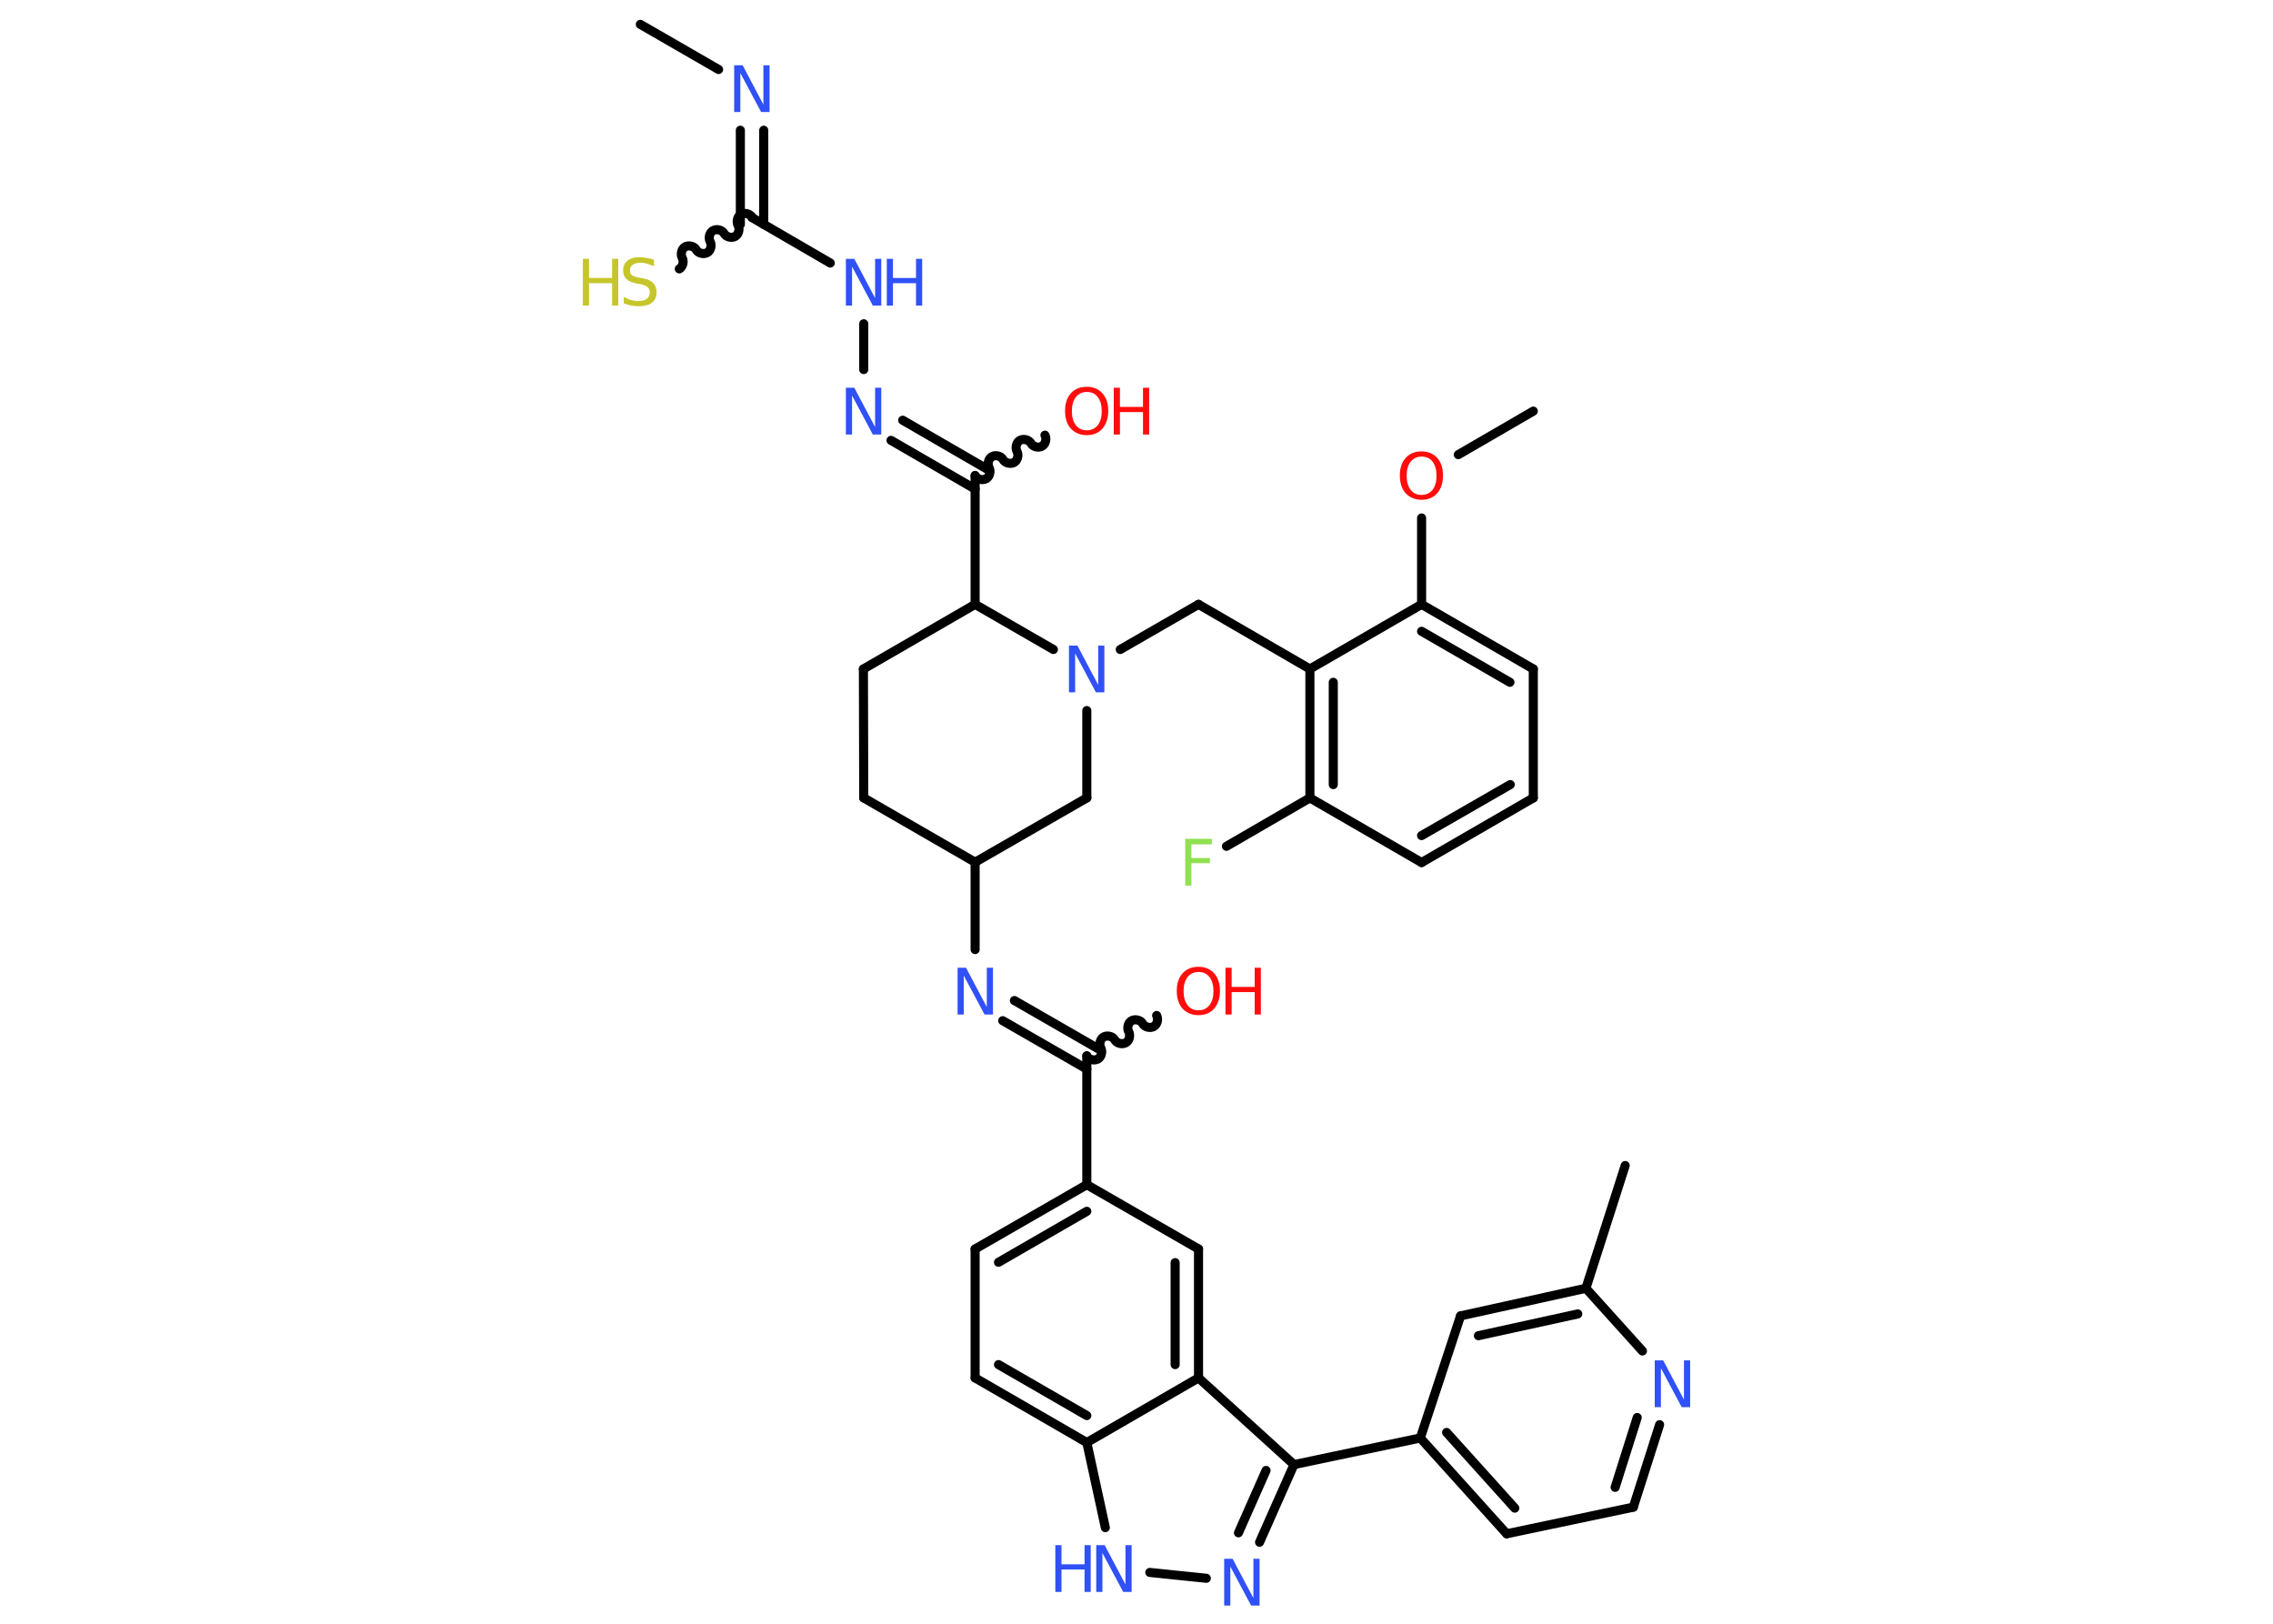 <?xml version='1.0' encoding='UTF-8'?>
<!DOCTYPE svg PUBLIC "-//W3C//DTD SVG 1.1//EN" "http://www.w3.org/Graphics/SVG/1.1/DTD/svg11.dtd">
<svg version='1.2' xmlns='http://www.w3.org/2000/svg' xmlns:xlink='http://www.w3.org/1999/xlink' width='70.0mm' height='50.0mm' viewBox='0 0 70.0 50.0'>
  <desc>Generated by the Chemistry Development Kit (http://github.com/cdk)</desc>
  <g stroke-linecap='round' stroke-linejoin='round' stroke='#000000' stroke-width='.28' fill='#3050F8'>
    <rect x='.0' y='.0' width='70.0' height='50.0' fill='#FFFFFF' stroke='none'/>
    <g id='mol1' class='mol'>
      <line id='mol1bnd1' class='bond' x1='19.72' y1='.75' x2='22.13' y2='2.14'/>
      <g id='mol1bnd2' class='bond'>
        <line x1='23.52' y1='4.01' x2='23.52' y2='6.91'/>
        <line x1='22.8' y1='4.01' x2='22.8' y2='6.91'/>
      </g>
      <path id='mol1bnd3' class='bond' d='M20.92 8.28c.11 -.06 .15 -.23 .09 -.34c-.06 -.11 -.02 -.28 .09 -.34c.11 -.06 .28 -.02 .34 .09c.06 .11 .23 .15 .34 .09c.11 -.06 .15 -.23 .09 -.34c-.06 -.11 -.02 -.28 .09 -.34c.11 -.06 .28 -.02 .34 .09c.06 .11 .23 .15 .34 .09c.11 -.06 .15 -.23 .09 -.34c-.06 -.11 -.02 -.28 .09 -.34c.11 -.06 .28 -.02 .34 .09' fill='none' stroke='#000000' stroke-width='.28'/>
      <line id='mol1bnd4' class='bond' x1='23.16' y1='6.7' x2='25.57' y2='8.1'/>
      <line id='mol1bnd5' class='bond' x1='26.6' y1='9.97' x2='26.6' y2='11.38'/>
      <g id='mol1bnd6' class='bond'>
        <line x1='27.8' y1='12.94' x2='30.39' y2='14.44'/>
        <line x1='27.44' y1='13.56' x2='30.03' y2='15.06'/>
      </g>
      <path id='mol1bnd7' class='bond' d='M32.18 13.4c.06 .11 .02 .28 -.09 .34c-.11 .06 -.28 .02 -.34 -.09c-.06 -.11 -.23 -.15 -.34 -.09c-.11 .06 -.15 .23 -.09 .34c.06 .11 .02 .28 -.09 .34c-.11 .06 -.28 .02 -.34 -.09c-.06 -.11 -.23 -.15 -.34 -.09c-.11 .06 -.15 .23 -.09 .34c.06 .11 .02 .28 -.09 .34c-.11 .06 -.28 .02 -.34 -.09' fill='none' stroke='#000000' stroke-width='.28'/>
      <line id='mol1bnd8' class='bond' x1='30.03' y1='14.64' x2='30.03' y2='18.61'/>
      <line id='mol1bnd9' class='bond' x1='30.03' y1='18.61' x2='26.59' y2='20.6'/>
      <line id='mol1bnd10' class='bond' x1='26.59' y1='20.6' x2='26.6' y2='24.57'/>
      <line id='mol1bnd11' class='bond' x1='26.6' y1='24.57' x2='30.03' y2='26.55'/>
      <line id='mol1bnd12' class='bond' x1='30.03' y1='26.55' x2='30.03' y2='29.24'/>
      <g id='mol1bnd13' class='bond'>
        <line x1='31.24' y1='30.81' x2='33.83' y2='32.3'/>
        <line x1='30.88' y1='31.43' x2='33.47' y2='32.92'/>
      </g>
      <path id='mol1bnd14' class='bond' d='M35.62 31.27c.06 .11 .02 .28 -.09 .34c-.11 .06 -.28 .02 -.34 -.09c-.06 -.11 -.23 -.15 -.34 -.09c-.11 .06 -.15 .23 -.09 .34c.06 .11 .02 .28 -.09 .34c-.11 .06 -.28 .02 -.34 -.09c-.06 -.11 -.23 -.15 -.34 -.09c-.11 .06 -.15 .23 -.09 .34c.06 .11 .02 .28 -.09 .34c-.11 .06 -.28 .02 -.34 -.09' fill='none' stroke='#000000' stroke-width='.28'/>
      <line id='mol1bnd15' class='bond' x1='33.47' y1='32.51' x2='33.47' y2='36.48'/>
      <g id='mol1bnd16' class='bond'>
        <line x1='33.47' y1='36.48' x2='30.03' y2='38.46'/>
        <line x1='33.47' y1='37.3' x2='30.75' y2='38.87'/>
      </g>
      <line id='mol1bnd17' class='bond' x1='30.03' y1='38.46' x2='30.03' y2='42.43'/>
      <g id='mol1bnd18' class='bond'>
        <line x1='30.03' y1='42.43' x2='33.47' y2='44.42'/>
        <line x1='30.75' y1='42.02' x2='33.47' y2='43.59'/>
      </g>
      <line id='mol1bnd19' class='bond' x1='33.47' y1='44.42' x2='34.04' y2='47.04'/>
      <line id='mol1bnd20' class='bond' x1='35.41' y1='48.42' x2='37.15' y2='48.6'/>
      <g id='mol1bnd21' class='bond'>
        <line x1='38.79' y1='47.49' x2='39.85' y2='45.1'/>
        <line x1='38.14' y1='47.2' x2='38.99' y2='45.28'/>
      </g>
      <line id='mol1bnd22' class='bond' x1='39.85' y1='45.1' x2='43.74' y2='44.28'/>
      <g id='mol1bnd23' class='bond'>
        <line x1='43.74' y1='44.28' x2='46.4' y2='47.23'/>
        <line x1='44.55' y1='44.11' x2='46.65' y2='46.44'/>
      </g>
      <line id='mol1bnd24' class='bond' x1='46.4' y1='47.23' x2='50.3' y2='46.41'/>
      <g id='mol1bnd25' class='bond'>
        <line x1='50.3' y1='46.41' x2='51.11' y2='43.87'/>
        <line x1='49.74' y1='45.8' x2='50.42' y2='43.65'/>
      </g>
      <line id='mol1bnd26' class='bond' x1='50.58' y1='41.6' x2='48.84' y2='39.67'/>
      <line id='mol1bnd27' class='bond' x1='48.84' y1='39.67' x2='50.05' y2='35.89'/>
      <g id='mol1bnd28' class='bond'>
        <line x1='48.84' y1='39.67' x2='44.98' y2='40.52'/>
        <line x1='48.59' y1='40.46' x2='45.53' y2='41.13'/>
      </g>
      <line id='mol1bnd29' class='bond' x1='43.74' y1='44.28' x2='44.98' y2='40.52'/>
      <line id='mol1bnd30' class='bond' x1='39.85' y1='45.1' x2='36.91' y2='42.43'/>
      <line id='mol1bnd31' class='bond' x1='33.47' y1='44.42' x2='36.91' y2='42.43'/>
      <g id='mol1bnd32' class='bond'>
        <line x1='36.91' y1='42.43' x2='36.91' y2='38.46'/>
        <line x1='36.19' y1='42.02' x2='36.19' y2='38.88'/>
      </g>
      <line id='mol1bnd33' class='bond' x1='33.47' y1='36.48' x2='36.91' y2='38.46'/>
      <line id='mol1bnd34' class='bond' x1='30.03' y1='26.55' x2='33.47' y2='24.57'/>
      <line id='mol1bnd35' class='bond' x1='33.47' y1='24.57' x2='33.47' y2='21.88'/>
      <line id='mol1bnd36' class='bond' x1='30.03' y1='18.61' x2='32.44' y2='20.0'/>
      <line id='mol1bnd37' class='bond' x1='34.5' y1='20.0' x2='36.91' y2='18.61'/>
      <line id='mol1bnd38' class='bond' x1='36.91' y1='18.61' x2='40.34' y2='20.6'/>
      <g id='mol1bnd39' class='bond'>
        <line x1='40.34' y1='20.6' x2='40.34' y2='24.57'/>
        <line x1='41.06' y1='21.01' x2='41.06' y2='24.16'/>
      </g>
      <line id='mol1bnd40' class='bond' x1='40.34' y1='24.57' x2='37.77' y2='26.06'/>
      <line id='mol1bnd41' class='bond' x1='40.34' y1='24.57' x2='43.78' y2='26.56'/>
      <g id='mol1bnd42' class='bond'>
        <line x1='43.78' y1='26.56' x2='47.22' y2='24.57'/>
        <line x1='43.78' y1='25.73' x2='46.51' y2='24.16'/>
      </g>
      <line id='mol1bnd43' class='bond' x1='47.22' y1='24.57' x2='47.22' y2='20.6'/>
      <g id='mol1bnd44' class='bond'>
        <line x1='47.22' y1='20.6' x2='43.78' y2='18.61'/>
        <line x1='46.5' y1='21.01' x2='43.78' y2='19.44'/>
      </g>
      <line id='mol1bnd45' class='bond' x1='40.34' y1='20.6' x2='43.78' y2='18.61'/>
      <line id='mol1bnd46' class='bond' x1='43.78' y1='18.61' x2='43.78' y2='15.95'/>
      <line id='mol1bnd47' class='bond' x1='44.91' y1='14.0' x2='47.22' y2='12.66'/>
      <path id='mol1atm2' class='atom' d='M22.61 2.01h.26l.64 1.21v-1.21h.19v1.44h-.26l-.64 -1.2v1.2h-.19v-1.44z' stroke='none'/>
      <g id='mol1atm4' class='atom'>
        <path d='M20.14 8.01v.19q-.11 -.05 -.21 -.08q-.1 -.03 -.19 -.03q-.16 .0 -.25 .06q-.09 .06 -.09 .18q.0 .1 .06 .14q.06 .05 .22 .08l.12 .02q.22 .04 .32 .15q.1 .1 .1 .28q.0 .21 -.14 .32q-.14 .11 -.41 .11q-.1 .0 -.22 -.02q-.12 -.02 -.24 -.07v-.2q.12 .07 .23 .1q.11 .03 .22 .03q.17 .0 .26 -.07q.09 -.07 .09 -.19q.0 -.11 -.07 -.17q-.07 -.06 -.21 -.09l-.12 -.02q-.22 -.04 -.32 -.14q-.1 -.09 -.1 -.26q.0 -.19 .13 -.3q.13 -.11 .37 -.11q.1 .0 .21 .02q.11 .02 .22 .05z' stroke='none' fill='#C6C62C'/>
        <path d='M17.95 7.97h.19v.59h.71v-.59h.19v1.44h-.19v-.69h-.71v.69h-.19v-1.44z' stroke='none' fill='#C6C62C'/>
      </g>
      <g id='mol1atm5' class='atom'>
        <path d='M26.05 7.97h.26l.64 1.21v-1.21h.19v1.44h-.26l-.64 -1.2v1.2h-.19v-1.44z' stroke='none'/>
        <path d='M27.31 7.97h.19v.59h.71v-.59h.19v1.44h-.19v-.69h-.71v.69h-.19v-1.44z' stroke='none'/>
      </g>
      <path id='mol1atm6' class='atom' d='M26.05 11.94h.26l.64 1.21v-1.21h.19v1.44h-.26l-.64 -1.2v1.2h-.19v-1.44z' stroke='none'/>
      <g id='mol1atm8' class='atom'>
        <path d='M33.47 12.07q-.21 .0 -.34 .16q-.12 .16 -.12 .43q.0 .27 .12 .43q.12 .16 .34 .16q.21 .0 .34 -.16q.12 -.16 .12 -.43q.0 -.27 -.12 -.43q-.12 -.16 -.34 -.16zM33.47 11.91q.3 .0 .48 .2q.18 .2 .18 .54q.0 .34 -.18 .55q-.18 .2 -.48 .2q-.3 .0 -.49 -.2q-.18 -.2 -.18 -.55q.0 -.34 .18 -.54q.18 -.2 .49 -.2z' stroke='none' fill='#FF0D0D'/>
        <path d='M34.3 11.94h.19v.59h.71v-.59h.19v1.44h-.19v-.69h-.71v.69h-.19v-1.44z' stroke='none' fill='#FF0D0D'/>
      </g>
      <path id='mol1atm13' class='atom' d='M29.49 29.8h.26l.64 1.21v-1.21h.19v1.44h-.26l-.64 -1.2v1.2h-.19v-1.44z' stroke='none'/>
      <g id='mol1atm15' class='atom'>
        <path d='M36.91 29.93q-.21 .0 -.34 .16q-.12 .16 -.12 .43q.0 .27 .12 .43q.12 .16 .34 .16q.21 .0 .34 -.16q.12 -.16 .12 -.43q.0 -.27 -.12 -.43q-.12 -.16 -.34 -.16zM36.91 29.77q.3 .0 .48 .2q.18 .2 .18 .54q.0 .34 -.18 .55q-.18 .2 -.48 .2q-.3 .0 -.49 -.2q-.18 -.2 -.18 -.55q.0 -.34 .18 -.54q.18 -.2 .49 -.2z' stroke='none' fill='#FF0D0D'/>
        <path d='M37.74 29.8h.19v.59h.71v-.59h.19v1.44h-.19v-.69h-.71v.69h-.19v-1.44z' stroke='none' fill='#FF0D0D'/>
      </g>
      <g id='mol1atm20' class='atom'>
        <path d='M33.76 47.58h.26l.64 1.21v-1.21h.19v1.44h-.26l-.64 -1.2v1.2h-.19v-1.44z' stroke='none'/>
        <path d='M32.5 47.58h.19v.59h.71v-.59h.19v1.44h-.19v-.69h-.71v.69h-.19v-1.44z' stroke='none'/>
      </g>
      <path id='mol1atm21' class='atom' d='M37.7 48.0h.26l.64 1.21v-1.21h.19v1.44h-.26l-.64 -1.2v1.2h-.19v-1.44z' stroke='none'/>
      <path id='mol1atm26' class='atom' d='M50.96 41.89h.26l.64 1.21v-1.21h.19v1.44h-.26l-.64 -1.2v1.2h-.19v-1.44z' stroke='none'/>
      <path id='mol1atm33' class='atom' d='M32.92 19.88h.26l.64 1.21v-1.21h.19v1.44h-.26l-.64 -1.2v1.2h-.19v-1.44z' stroke='none'/>
      <path id='mol1atm37' class='atom' d='M36.49 25.83h.83v.17h-.63v.42h.57v.16h-.57v.69h-.19v-1.44z' stroke='none' fill='#90E050'/>
      <path id='mol1atm42' class='atom' d='M43.78 14.06q-.21 .0 -.34 .16q-.12 .16 -.12 .43q.0 .27 .12 .43q.12 .16 .34 .16q.21 .0 .34 -.16q.12 -.16 .12 -.43q.0 -.27 -.12 -.43q-.12 -.16 -.34 -.16zM43.78 13.9q.3 .0 .48 .2q.18 .2 .18 .54q.0 .34 -.18 .55q-.18 .2 -.48 .2q-.3 .0 -.49 -.2q-.18 -.2 -.18 -.55q.0 -.34 .18 -.54q.18 -.2 .49 -.2z' stroke='none' fill='#FF0D0D'/>
    </g>
  </g>
</svg>
